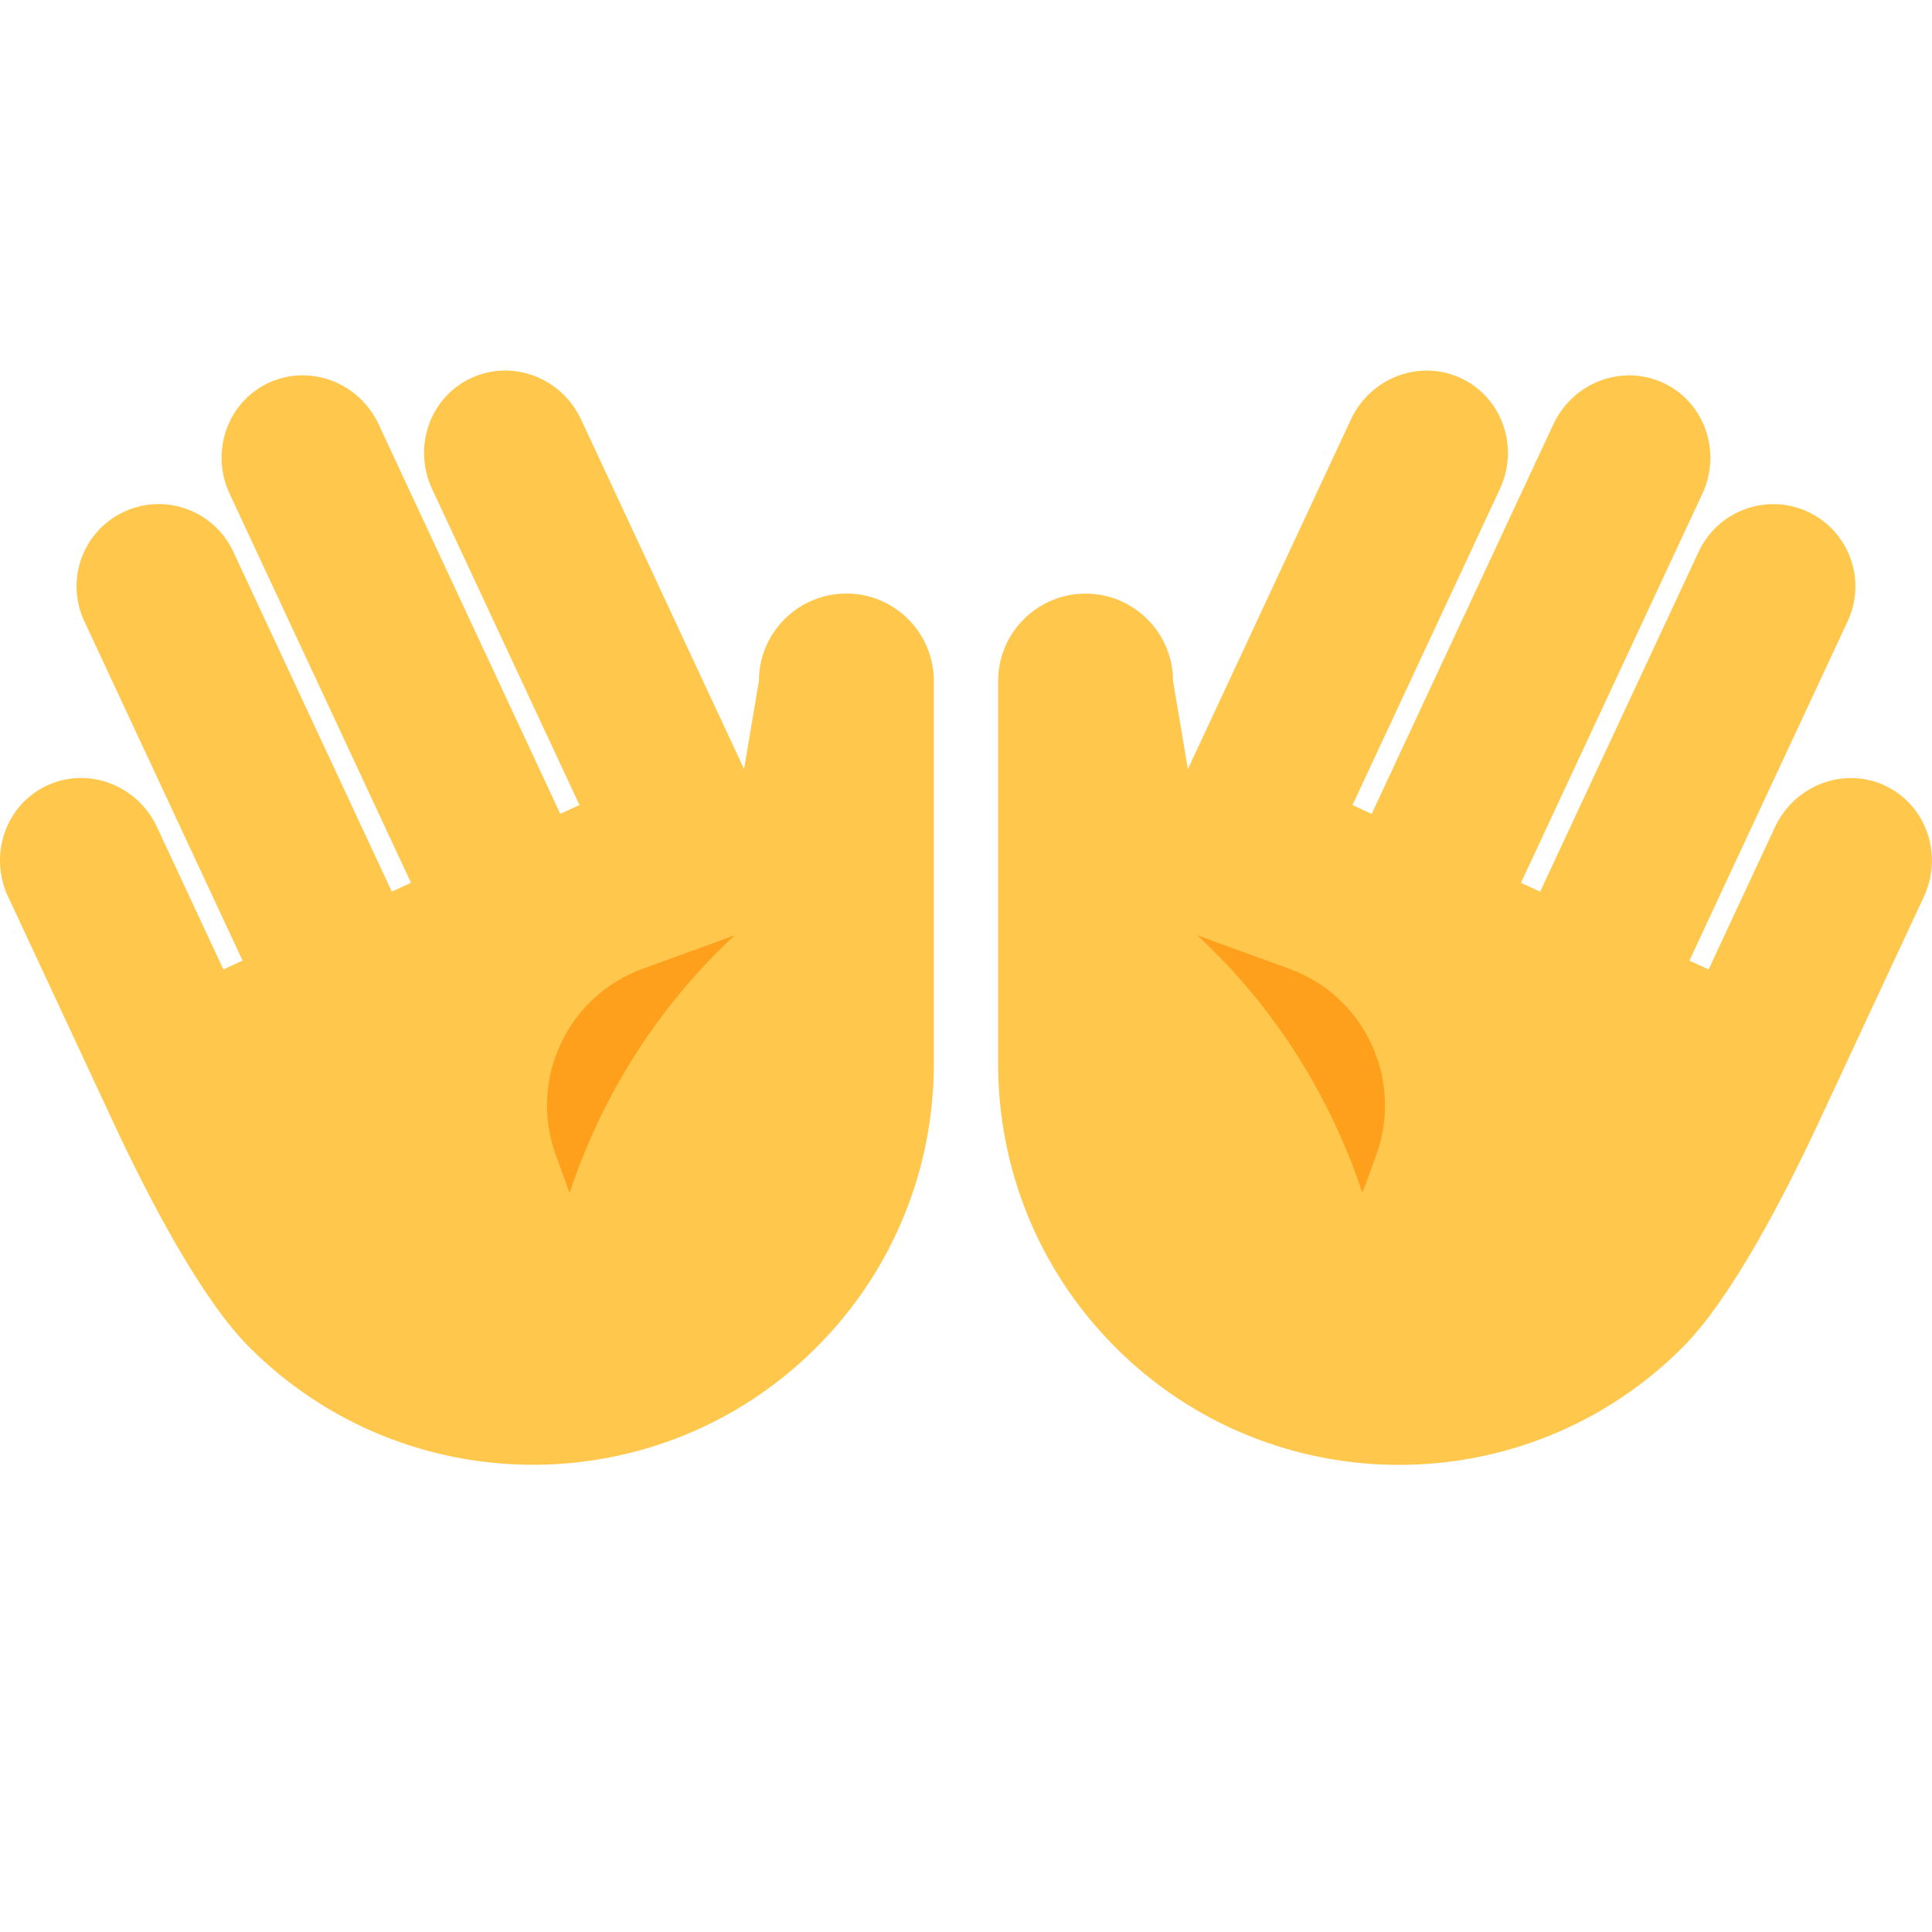 <?xml version="1.0" encoding="UTF-8"?><svg id="Layer_1" xmlns="http://www.w3.org/2000/svg" viewBox="0 0 40 40"><rect width="40" height="40" style="fill:none; opacity:.1;"/><g><path d="M39.027,16.265c-.852-.397-1.873-.011-2.28,.862l-0,.001-1.373,2.944-.397-.183,3.277-7.027c.398-.853,.03-1.867-.822-2.265-.852-.397-1.865-.027-2.263,.826l-3.282,7.038-.397-.183,3.755-8.054c.406-.871,.045-1.899-.807-2.296-.852-.397-1.872-.013-2.278,.858l-3.761,8.065-.397-.183,3.051-6.543-0-0h0c.406-.871,.045-1.899-.807-2.296s-1.872-.013-2.278,.858l-.001,.002-3.373,7.234-.307-1.821c0-1-.811-1.812-1.811-1.812s-1.811,.811-1.811,1.812v7.927h0c0,2.124,.81,4.248,2.431,5.869,3.241,3.241,8.497,3.241,11.738,0,1.009-1.009,2.102-3.122,2.805-4.629,.122-.261,.258-.554,.385-.826l.048-.102,.181-.389,1.578-3.385h0c.407-.874,.047-1.904-.805-2.301Z" style="fill:#ffc84d;"/><path d="M17.523,12.289c-1,0-1.811,.811-1.811,1.812l-.307,1.821-3.373-7.234-.001-.002c-.406-.871-1.426-1.255-2.278-.858s-1.213,1.425-.807,2.296h0l-0,0,3.051,6.543-.397,.183-3.761-8.065c-.406-.871-1.426-1.255-2.278-.858s-1.213,1.425-.807,2.296l3.755,8.054-.397,.183-3.282-7.038c-.398-.854-1.411-1.223-2.263-.826-.852,.397-1.22,1.411-.822,2.265l3.277,7.027-.397,.183-1.373-2.944-0-.001c-.407-.874-1.428-1.26-2.28-.862s-1.212,1.427-.805,2.301H.168l1.578,3.385,.181,.389,.048,.102c.127,.272,.263,.565,.385,.826,.703,1.507,1.796,3.62,2.805,4.629,3.241,3.241,8.497,3.241,11.738,0,1.621-1.621,2.431-3.745,2.431-5.869h0v-7.927c0-1-.811-1.812-1.811-1.812Z" style="fill:#ffc84d;"/><path d="M15.214,19.363l-1.909,.695c-1.561,.568-2.366,2.294-1.798,3.855l.286,.787c.67-2.023,1.835-3.869,3.421-5.337Z" style="fill:#ffa01d;"/><path d="M24.786,19.363l1.909,.695c1.561,.568,2.366,2.294,1.798,3.855l-.286,.787c-.67-2.023-1.835-3.869-3.421-5.337Z" style="fill:#ffa01d;"/></g></svg>